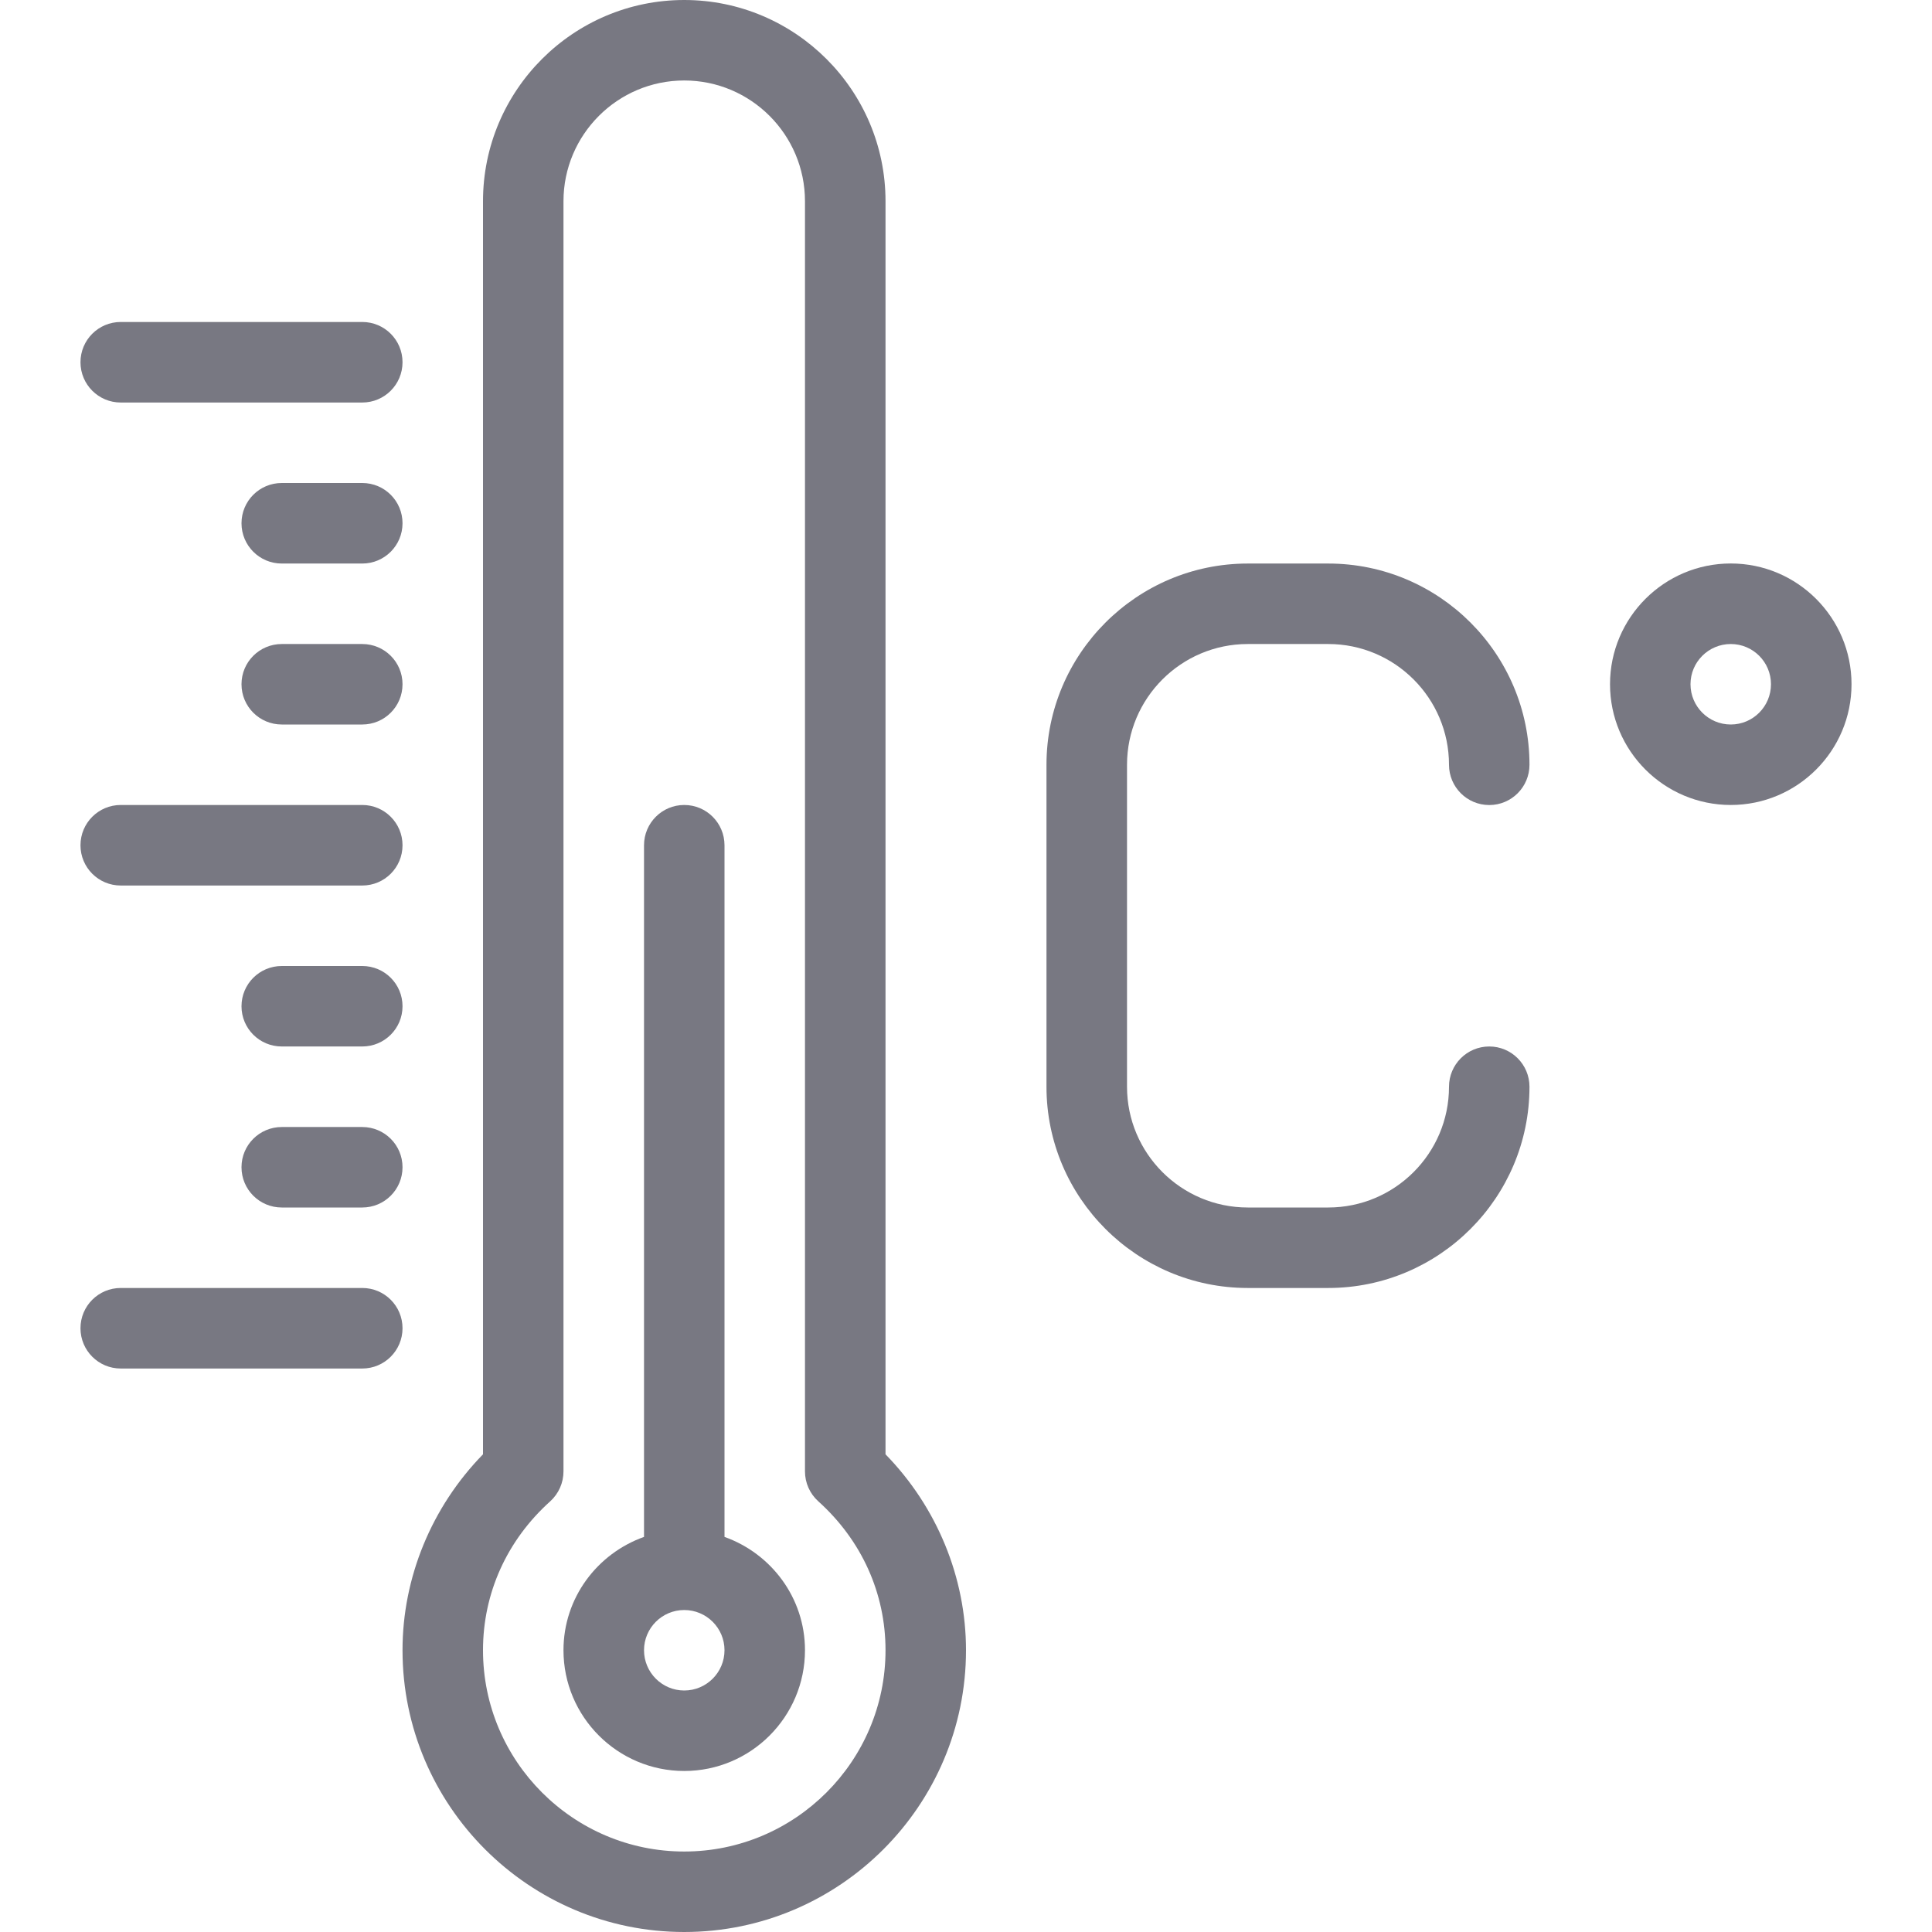 <svg width="32" height="32" viewBox="0 0 32 32" fill="none" xmlns="http://www.w3.org/2000/svg">
<path d="M14.667 3.333C14.667 1.495 13.171 0 11.333 0C9.495 0 8 1.495 8 3.333V24.088C7.149 24.96 6.667 26.127 6.667 27.333C6.667 29.906 8.76 32 11.333 32C13.906 32 16 29.906 16 27.333C16 26.127 15.518 24.96 14.667 24.088V3.333ZM11.333 30.667C9.495 30.667 8 29.171 8 27.333C8 26.389 8.395 25.513 9.113 24.867C9.253 24.74 9.333 24.56 9.333 24.371V3.333C9.333 2.23 10.23 1.333 11.333 1.333C12.436 1.333 13.333 2.23 13.333 3.333V24.371C13.333 24.56 13.413 24.74 13.553 24.866C14.272 25.513 14.667 26.389 14.667 27.333C14.667 29.171 13.171 30.667 11.333 30.667Z" fill="#787882"/>
<path d="M12 25.456V14C12 13.632 11.702 13.333 11.333 13.333C10.965 13.333 10.667 13.632 10.667 14V25.456C9.892 25.732 9.333 26.465 9.333 27.333C9.333 28.436 10.23 29.333 11.333 29.333C12.436 29.333 13.333 28.436 13.333 27.333C13.333 26.465 12.774 25.732 12 25.456ZM11.333 28C10.966 28 10.667 27.701 10.667 27.333C10.667 26.966 10.965 26.667 11.333 26.667C11.701 26.667 12 26.965 12 27.333C12 27.701 11.701 28 11.333 28Z" fill="#787882"/>
<path d="M6 21.333H2C1.631 21.333 1.333 21.631 1.333 22C1.333 22.368 1.631 22.667 2 22.667H6C6.369 22.667 6.667 22.368 6.667 22C6.667 21.631 6.369 21.333 6 21.333Z" fill="#787882"/>
<path d="M6 18.667H4.667C4.298 18.667 4 18.965 4 19.333C4 19.702 4.298 20 4.667 20H6C6.369 20 6.667 19.702 6.667 19.333C6.667 18.965 6.369 18.667 6 18.667Z" fill="#787882"/>
<path d="M6 16H4.667C4.298 16 4 16.298 4 16.667C4 17.035 4.298 17.333 4.667 17.333H6C6.369 17.333 6.667 17.035 6.667 16.667C6.667 16.298 6.369 16 6 16Z" fill="#787882"/>
<path d="M2 14.667H6C6.369 14.667 6.667 14.369 6.667 14C6.667 13.632 6.369 13.333 6 13.333H2C1.631 13.333 1.333 13.632 1.333 14C1.333 14.369 1.631 14.667 2 14.667Z" fill="#787882"/>
<path d="M2 6.667H6C6.369 6.667 6.667 6.368 6.667 6C6.667 5.631 6.369 5.333 6 5.333H2C1.631 5.333 1.333 5.631 1.333 6C1.333 6.368 1.631 6.667 2 6.667Z" fill="#787882"/>
<path d="M6 10.667H4.667C4.298 10.667 4 10.965 4 11.333C4 11.702 4.298 12 4.667 12H6C6.369 12 6.667 11.702 6.667 11.333C6.667 10.965 6.369 10.667 6 10.667Z" fill="#787882"/>
<path d="M6 8H4.667C4.298 8 4 8.298 4 8.667C4 9.035 4.298 9.334 4.667 9.334H6C6.369 9.334 6.667 9.035 6.667 8.667C6.667 8.298 6.369 8 6 8Z" fill="#787882"/>
<path d="M20.667 10.667H22C23.103 10.667 24 11.564 24 12.667C24 13.035 24.298 13.334 24.667 13.334C25.035 13.334 25.333 13.035 25.333 12.667C25.333 10.829 23.838 9.334 22 9.334H20.667C18.829 9.334 17.333 10.829 17.333 12.667V18C17.333 19.838 18.829 21.333 20.667 21.333H22C23.838 21.333 25.333 19.838 25.333 18C25.333 17.632 25.035 17.333 24.667 17.333C24.298 17.333 24 17.632 24 18C24 19.103 23.103 20 22 20H20.667C19.564 20 18.667 19.103 18.667 18V12.667C18.667 11.564 19.564 10.667 20.667 10.667Z" fill="#787882"/>
<path d="M28.667 9.333C27.564 9.333 26.667 10.23 26.667 11.333C26.667 12.436 27.564 13.333 28.667 13.333C29.77 13.333 30.667 12.436 30.667 11.333C30.667 10.23 29.77 9.333 28.667 9.333ZM28.667 12C28.299 12 28 11.701 28 11.333C28 10.965 28.299 10.667 28.667 10.667C29.035 10.667 29.333 10.965 29.333 11.333C29.333 11.701 29.035 12 28.667 12Z" fill="#787882"/>
</svg>
